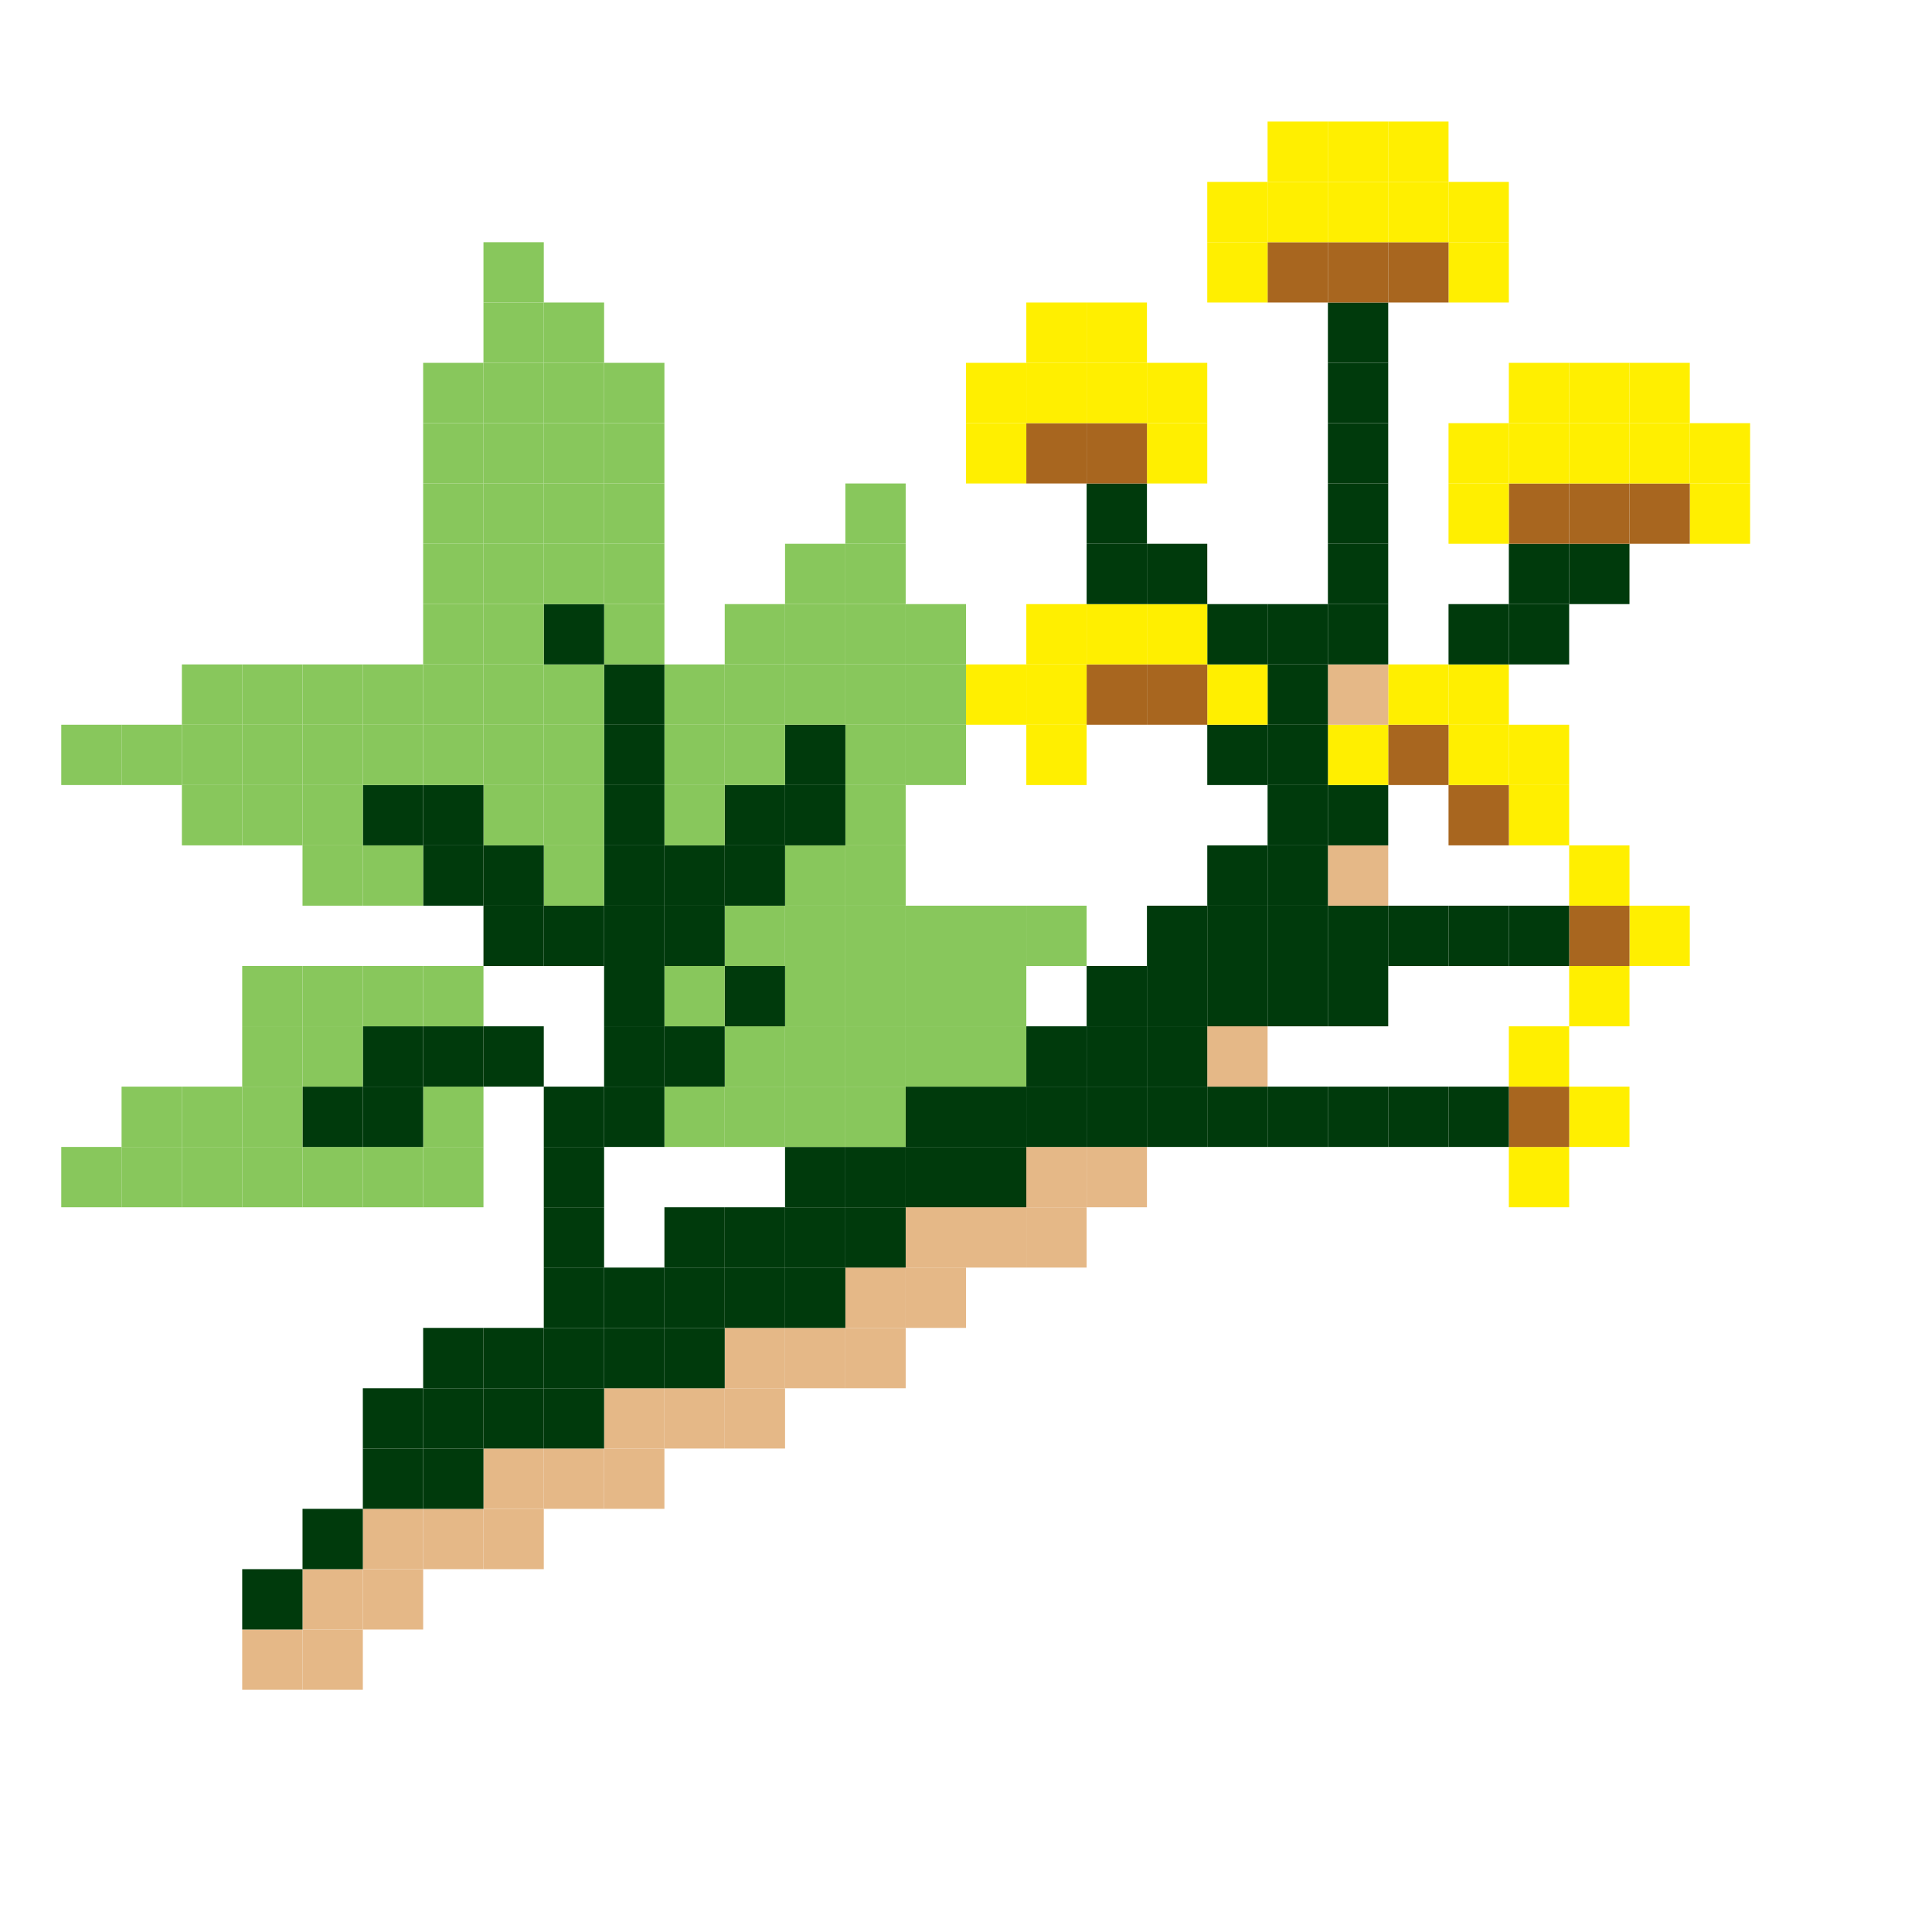 <?xml version="1.0" encoding="UTF-8"?>
<svg id="_Шар_2" data-name="Шар 2" xmlns="http://www.w3.org/2000/svg" viewBox="0 0 512.5 512.5">
  <defs>
    <style>
      .cls-1 {
        fill: #003a0c;
      }

      .cls-2 {
        fill: #ffef00;
      }

      .cls-3 {
        fill: #e5b887;
      }

      .cls-4 {
        fill: #a8661f;
      }

      .cls-5 {
        fill: #88c75c;
      }
    </style>
  </defs>
  <g id="_Шар_12" data-name="Шар 12">
    <g>
      <rect class="cls-2" x="448.25" y="128.25" width="16" height="16"/>
      <rect class="cls-2" x="448.25" y="112.25" width="16" height="16"/>
      <rect class="cls-2" x="432.25" y="240.25" width="16" height="16"/>
      <rect class="cls-4" x="432.25" y="128.25" width="16" height="16"/>
      <rect class="cls-2" x="432.25" y="112.25" width="16" height="16"/>
      <rect class="cls-2" x="432.25" y="96.25" width="16" height="16"/>
      <rect class="cls-2" x="416.25" y="288.25" width="16" height="16"/>
      <rect class="cls-2" x="416.25" y="256.25" width="16" height="16"/>
      <rect class="cls-4" x="416.25" y="240.25" width="16" height="16"/>
      <rect class="cls-2" x="416.25" y="224.25" width="16" height="16"/>
      <rect class="cls-1" x="416.25" y="144.25" width="16" height="16"/>
      <rect class="cls-4" x="416.25" y="128.25" width="16" height="16"/>
      <rect class="cls-2" x="416.25" y="112.25" width="16" height="16"/>
      <rect class="cls-2" x="416.25" y="96.25" width="16" height="16"/>
      <rect class="cls-2" x="400.25" y="304.25" width="16" height="16"/>
      <rect class="cls-4" x="400.25" y="288.25" width="16" height="16"/>
      <rect class="cls-2" x="400.25" y="272.25" width="16" height="16"/>
      <rect class="cls-1" x="400.25" y="240.25" width="16" height="16"/>
      <rect class="cls-2" x="400.25" y="208.25" width="16" height="16"/>
      <rect class="cls-2" x="400.25" y="192.25" width="16" height="16"/>
      <rect class="cls-1" x="400.25" y="160.25" width="16" height="16"/>
      <rect class="cls-1" x="400.25" y="144.25" width="16" height="16"/>
      <rect class="cls-4" x="400.25" y="128.25" width="16" height="16"/>
      <rect class="cls-2" x="400.25" y="112.25" width="16" height="16"/>
      <rect class="cls-2" x="400.25" y="96.25" width="16" height="16"/>
      <rect class="cls-1" x="384.25" y="288.25" width="16" height="16"/>
      <rect class="cls-1" x="384.25" y="240.25" width="16" height="16"/>
      <rect class="cls-4" x="384.25" y="208.25" width="16" height="16"/>
      <rect class="cls-2" x="384.25" y="192.25" width="16" height="16"/>
      <rect class="cls-2" x="384.25" y="176.25" width="16" height="16"/>
      <rect class="cls-1" x="384.25" y="160.25" width="16" height="16"/>
      <rect class="cls-2" x="384.25" y="128.25" width="16" height="16"/>
      <rect class="cls-2" x="384.25" y="112.25" width="16" height="16"/>
      <rect class="cls-2" x="384.25" y="64.25" width="16" height="16"/>
      <rect class="cls-2" x="384.25" y="48.25" width="16" height="16"/>
      <rect class="cls-1" x="368.25" y="288.25" width="16" height="16"/>
      <rect class="cls-1" x="368.25" y="240.25" width="16" height="16"/>
      <rect class="cls-4" x="368.25" y="192.25" width="16" height="16"/>
      <rect class="cls-2" x="368.25" y="176.25" width="16" height="16"/>
      <rect class="cls-4" x="368.25" y="64.25" width="16" height="16"/>
      <rect class="cls-2" x="368.25" y="48.25" width="16" height="16"/>
      <rect class="cls-2" x="368.25" y="32.25" width="16" height="16"/>
      <rect class="cls-1" x="352.25" y="288.25" width="16" height="16"/>
      <rect class="cls-1" x="352.25" y="256.25" width="16" height="16"/>
      <rect class="cls-1" x="352.25" y="240.25" width="16" height="16"/>
      <rect class="cls-3" x="352.25" y="224.25" width="16" height="16"/>
      <rect class="cls-1" x="352.25" y="208.25" width="16" height="16"/>
      <rect class="cls-2" x="352.25" y="192.25" width="16" height="16"/>
      <rect class="cls-3" x="352.25" y="176.25" width="16" height="16"/>
      <rect class="cls-1" x="352.25" y="160.25" width="16" height="16"/>
      <rect class="cls-1" x="352.25" y="144.25" width="16" height="16"/>
      <rect class="cls-1" x="352.25" y="128.25" width="16" height="16"/>
      <rect class="cls-1" x="352.25" y="112.25" width="16" height="16"/>
      <rect class="cls-1" x="352.25" y="96.25" width="16" height="16"/>
      <rect class="cls-1" x="352.25" y="80.25" width="16" height="16"/>
      <rect class="cls-4" x="352.25" y="64.25" width="16" height="16"/>
      <rect class="cls-2" x="352.25" y="48.25" width="16" height="16"/>
      <rect class="cls-2" x="352.25" y="32.25" width="16" height="16"/>
      <rect class="cls-1" x="336.25" y="288.25" width="16" height="16"/>
      <rect class="cls-1" x="336.25" y="256.25" width="16" height="16"/>
      <rect class="cls-1" x="336.25" y="240.25" width="16" height="16"/>
      <rect class="cls-1" x="336.25" y="224.25" width="16" height="16"/>
      <rect class="cls-1" x="336.25" y="208.25" width="16" height="16"/>
      <rect class="cls-1" x="336.25" y="192.25" width="16" height="16"/>
      <rect class="cls-1" x="336.25" y="176.25" width="16" height="16"/>
      <rect class="cls-1" x="336.25" y="160.25" width="16" height="16"/>
      <rect class="cls-4" x="336.25" y="64.25" width="16" height="16"/>
      <rect class="cls-2" x="336.25" y="48.25" width="16" height="16"/>
      <rect class="cls-2" x="336.25" y="32.25" width="16" height="16"/>
      <rect class="cls-1" x="320.25" y="288.25" width="16" height="16"/>
      <rect class="cls-3" x="320.25" y="272.25" width="16" height="16"/>
      <rect class="cls-1" x="320.25" y="256.25" width="16" height="16"/>
      <rect class="cls-1" x="320.25" y="240.25" width="16" height="16"/>
      <rect class="cls-1" x="320.25" y="224.25" width="16" height="16"/>
      <rect class="cls-1" x="320.25" y="192.25" width="16" height="16"/>
      <rect class="cls-2" x="320.25" y="176.25" width="16" height="16"/>
      <rect class="cls-1" x="320.25" y="160.25" width="16" height="16"/>
      <rect class="cls-2" x="320.25" y="64.25" width="16" height="16"/>
      <rect class="cls-2" x="320.25" y="48.25" width="16" height="16"/>
      <rect class="cls-1" x="304.25" y="288.25" width="16" height="16"/>
      <rect class="cls-1" x="304.25" y="272.25" width="16" height="16"/>
      <rect class="cls-1" x="304.25" y="256.25" width="16" height="16"/>
      <rect class="cls-1" x="304.25" y="240.25" width="16" height="16"/>
      <rect class="cls-4" x="304.25" y="176.25" width="16" height="16"/>
      <rect class="cls-2" x="304.25" y="160.25" width="16" height="16"/>
      <rect class="cls-1" x="304.25" y="144.25" width="16" height="16"/>
      <rect class="cls-2" x="304.25" y="112.25" width="16" height="16"/>
      <rect class="cls-2" x="304.25" y="96.25" width="16" height="16"/>
      <rect class="cls-3" x="288.25" y="304.25" width="16" height="16"/>
      <rect class="cls-1" x="288.25" y="288.25" width="16" height="16"/>
      <rect class="cls-1" x="288.25" y="272.25" width="16" height="16"/>
      <rect class="cls-1" x="288.25" y="256.25" width="16" height="16"/>
      <rect class="cls-4" x="288.25" y="176.25" width="16" height="16"/>
      <rect class="cls-2" x="288.25" y="160.25" width="16" height="16"/>
      <rect class="cls-1" x="288.25" y="144.25" width="16" height="16"/>
      <rect class="cls-1" x="288.25" y="128.25" width="16" height="16"/>
      <rect class="cls-4" x="288.25" y="112.25" width="16" height="16"/>
      <rect class="cls-2" x="288.25" y="96.25" width="16" height="16"/>
      <rect class="cls-2" x="288.25" y="80.25" width="16" height="16"/>
      <rect class="cls-3" x="272.25" y="320.25" width="16" height="16"/>
      <rect class="cls-3" x="272.25" y="304.25" width="16" height="16"/>
      <rect class="cls-1" x="272.25" y="288.25" width="16" height="16"/>
      <rect class="cls-1" x="272.25" y="272.25" width="16" height="16"/>
      <rect class="cls-5" x="272.25" y="240.25" width="16" height="16"/>
      <rect class="cls-2" x="272.25" y="192.25" width="16" height="16"/>
      <rect class="cls-2" x="272.25" y="176.25" width="16" height="16"/>
      <rect class="cls-2" x="272.25" y="160.25" width="16" height="16"/>
      <rect class="cls-4" x="272.25" y="112.25" width="16" height="16"/>
      <rect class="cls-2" x="272.25" y="96.25" width="16" height="16"/>
      <rect class="cls-2" x="272.25" y="80.25" width="16" height="16"/>
      <rect class="cls-3" x="256.25" y="320.25" width="16" height="16"/>
      <rect class="cls-1" x="256.25" y="304.25" width="16" height="16"/>
      <rect class="cls-1" x="256.25" y="288.25" width="16" height="16"/>
      <rect class="cls-5" x="256.25" y="272.25" width="16" height="16"/>
      <rect class="cls-5" x="256.25" y="256.25" width="16" height="16"/>
      <rect class="cls-5" x="256.25" y="240.25" width="16" height="16"/>
      <rect class="cls-2" x="256.25" y="176.25" width="16" height="16"/>
      <rect class="cls-2" x="256.25" y="112.25" width="16" height="16"/>
      <rect class="cls-2" x="256.25" y="96.25" width="16" height="16"/>
      <rect class="cls-3" x="240.25" y="336.25" width="16" height="16"/>
      <rect class="cls-3" x="240.25" y="320.25" width="16" height="16"/>
      <rect class="cls-1" x="240.25" y="304.25" width="16" height="16"/>
      <rect class="cls-1" x="240.25" y="288.25" width="16" height="16"/>
      <rect class="cls-5" x="240.25" y="272.25" width="16" height="16"/>
      <rect class="cls-5" x="240.25" y="256.25" width="16" height="16"/>
      <rect class="cls-5" x="240.25" y="240.25" width="16" height="16"/>
      <rect class="cls-5" x="240.25" y="192.25" width="16" height="16"/>
      <rect class="cls-5" x="240.25" y="176.25" width="16" height="16"/>
      <rect class="cls-5" x="240.25" y="160.25" width="16" height="16"/>
      <rect class="cls-3" x="224.25" y="352.25" width="16" height="16"/>
      <rect class="cls-3" x="224.25" y="336.25" width="16" height="16"/>
      <rect class="cls-1" x="224.25" y="320.25" width="16" height="16"/>
      <rect class="cls-1" x="224.25" y="304.25" width="16" height="16"/>
      <rect class="cls-5" x="224.25" y="288.25" width="16" height="16"/>
      <rect class="cls-5" x="224.25" y="272.25" width="16" height="16"/>
      <rect class="cls-5" x="224.25" y="256.25" width="16" height="16"/>
      <rect class="cls-5" x="224.25" y="240.25" width="16" height="16"/>
      <rect class="cls-5" x="224.25" y="224.25" width="16" height="16"/>
      <rect class="cls-5" x="224.25" y="208.25" width="16" height="16"/>
      <rect class="cls-5" x="224.25" y="192.25" width="16" height="16"/>
      <rect class="cls-5" x="224.25" y="176.25" width="16" height="16"/>
      <rect class="cls-5" x="224.25" y="160.25" width="16" height="16"/>
      <rect class="cls-5" x="224.25" y="144.25" width="16" height="16"/>
      <rect class="cls-5" x="224.25" y="128.25" width="16" height="16"/>
      <rect class="cls-3" x="208.25" y="352.25" width="16" height="16"/>
      <rect class="cls-1" x="208.25" y="336.25" width="16" height="16"/>
      <rect class="cls-1" x="208.25" y="320.25" width="16" height="16"/>
      <rect class="cls-1" x="208.25" y="304.25" width="16" height="16"/>
      <rect class="cls-5" x="208.25" y="288.25" width="16" height="16"/>
      <rect class="cls-5" x="208.25" y="272.25" width="16" height="16"/>
      <rect class="cls-5" x="208.25" y="256.25" width="16" height="16"/>
      <rect class="cls-5" x="208.25" y="240.25" width="16" height="16"/>
      <rect class="cls-5" x="208.25" y="224.25" width="16" height="16"/>
      <rect class="cls-1" x="208.25" y="208.25" width="16" height="16"/>
      <rect class="cls-1" x="208.25" y="192.25" width="16" height="16"/>
      <rect class="cls-5" x="208.25" y="176.25" width="16" height="16"/>
      <rect class="cls-5" x="208.25" y="160.25" width="16" height="16"/>
      <rect class="cls-5" x="208.25" y="144.25" width="16" height="16"/>
      <rect class="cls-3" x="192.25" y="368.25" width="16" height="16"/>
      <rect class="cls-3" x="192.25" y="352.25" width="16" height="16"/>
      <rect class="cls-1" x="192.25" y="336.25" width="16" height="16"/>
      <rect class="cls-1" x="192.25" y="320.25" width="16" height="16"/>
      <rect class="cls-5" x="192.25" y="288.25" width="16" height="16"/>
      <rect class="cls-5" x="192.25" y="272.25" width="16" height="16"/>
      <rect class="cls-1" x="192.25" y="256.25" width="16" height="16"/>
      <rect class="cls-5" x="192.25" y="240.25" width="16" height="16"/>
      <rect class="cls-1" x="192.25" y="224.25" width="16" height="16"/>
      <rect class="cls-1" x="192.25" y="208.25" width="16" height="16"/>
      <rect class="cls-5" x="192.25" y="192.25" width="16" height="16"/>
      <rect class="cls-5" x="192.25" y="176.25" width="16" height="16"/>
      <rect class="cls-5" x="192.25" y="160.25" width="16" height="16"/>
      <rect class="cls-3" x="176.25" y="368.25" width="16" height="16"/>
      <rect class="cls-1" x="176.25" y="352.25" width="16" height="16"/>
      <rect class="cls-1" x="176.25" y="336.25" width="16" height="16"/>
      <rect class="cls-1" x="176.25" y="320.25" width="16" height="16"/>
      <rect class="cls-5" x="176.25" y="288.25" width="16" height="16"/>
      <rect class="cls-1" x="176.25" y="272.25" width="16" height="16"/>
      <rect class="cls-5" x="176.25" y="256.25" width="16" height="16"/>
      <rect class="cls-1" x="176.25" y="240.25" width="16" height="16"/>
      <rect class="cls-1" x="176.25" y="224.25" width="16" height="16"/>
      <rect class="cls-5" x="176.25" y="208.25" width="16" height="16"/>
      <rect class="cls-5" x="176.25" y="192.25" width="16" height="16"/>
      <rect class="cls-5" x="176.25" y="176.25" width="16" height="16"/>
      <rect class="cls-3" x="160.25" y="384.25" width="16" height="16"/>
      <rect class="cls-3" x="160.25" y="368.25" width="16" height="16"/>
      <rect class="cls-1" x="160.25" y="352.25" width="16" height="16"/>
      <rect class="cls-1" x="160.25" y="336.25" width="16" height="16"/>
      <rect class="cls-1" x="160.25" y="288.25" width="16" height="16"/>
      <rect class="cls-1" x="160.25" y="272.25" width="16" height="16"/>
      <rect class="cls-1" x="160.25" y="256.25" width="16" height="16"/>
      <rect class="cls-1" x="160.25" y="240.25" width="16" height="16"/>
      <rect class="cls-1" x="160.25" y="224.25" width="16" height="16"/>
      <rect class="cls-1" x="160.25" y="208.25" width="16" height="16"/>
      <rect class="cls-1" x="160.25" y="192.25" width="16" height="16"/>
      <rect class="cls-1" x="160.25" y="176.25" width="16" height="16"/>
      <rect class="cls-5" x="160.25" y="160.25" width="16" height="16"/>
      <rect class="cls-5" x="160.25" y="144.25" width="16" height="16"/>
      <rect class="cls-5" x="160.25" y="128.25" width="16" height="16"/>
      <rect class="cls-5" x="160.25" y="112.25" width="16" height="16"/>
      <rect class="cls-5" x="160.25" y="96.25" width="16" height="16"/>
      <rect class="cls-3" x="144.25" y="384.25" width="16" height="16"/>
      <rect class="cls-1" x="144.25" y="368.25" width="16" height="16"/>
      <rect class="cls-1" x="144.25" y="352.25" width="16" height="16"/>
      <rect class="cls-1" x="144.25" y="336.25" width="16" height="16"/>
      <rect class="cls-1" x="144.25" y="320.25" width="16" height="16"/>
      <rect class="cls-1" x="144.25" y="304.25" width="16" height="16"/>
      <rect class="cls-1" x="144.25" y="288.25" width="16" height="16"/>
      <rect class="cls-1" x="144.25" y="240.25" width="16" height="16"/>
      <rect class="cls-5" x="144.25" y="224.25" width="16" height="16"/>
      <rect class="cls-5" x="144.25" y="208.25" width="16" height="16"/>
      <rect class="cls-5" x="144.25" y="192.25" width="16" height="16"/>
      <rect class="cls-5" x="144.25" y="176.25" width="16" height="16"/>
      <rect class="cls-1" x="144.25" y="160.25" width="16" height="16"/>
      <rect class="cls-5" x="144.25" y="144.25" width="16" height="16"/>
      <rect class="cls-5" x="144.25" y="128.25" width="16" height="16"/>
      <rect class="cls-5" x="144.25" y="112.25" width="16" height="16"/>
      <rect class="cls-5" x="144.25" y="96.25" width="16" height="16"/>
      <rect class="cls-5" x="144.25" y="80.25" width="16" height="16"/>
      <rect class="cls-3" x="128.25" y="400.25" width="16" height="16"/>
      <rect class="cls-3" x="128.25" y="384.25" width="16" height="16"/>
      <rect class="cls-1" x="128.25" y="368.25" width="16" height="16"/>
      <rect class="cls-1" x="128.25" y="352.25" width="16" height="16"/>
      <rect class="cls-1" x="128.25" y="272.25" width="16" height="16"/>
      <rect class="cls-1" x="128.25" y="240.25" width="16" height="16"/>
      <rect class="cls-1" x="128.25" y="224.25" width="16" height="16"/>
      <rect class="cls-5" x="128.25" y="208.25" width="16" height="16"/>
      <rect class="cls-5" x="128.25" y="192.25" width="16" height="16"/>
      <rect class="cls-5" x="128.25" y="176.25" width="16" height="16"/>
      <rect class="cls-5" x="128.25" y="160.25" width="16" height="16"/>
      <rect class="cls-5" x="128.25" y="144.25" width="16" height="16"/>
      <rect class="cls-5" x="128.25" y="128.25" width="16" height="16"/>
      <rect class="cls-5" x="128.25" y="112.25" width="16" height="16"/>
      <rect class="cls-5" x="128.25" y="96.25" width="16" height="16"/>
      <rect class="cls-5" x="128.25" y="80.25" width="16" height="16"/>
      <rect class="cls-5" x="128.25" y="64.25" width="16" height="16"/>
      <rect class="cls-3" x="112.25" y="400.25" width="16" height="16"/>
      <rect class="cls-1" x="112.25" y="384.25" width="16" height="16"/>
      <rect class="cls-1" x="112.25" y="368.25" width="16" height="16"/>
      <rect class="cls-1" x="112.25" y="352.25" width="16" height="16"/>
      <rect class="cls-5" x="112.25" y="304.25" width="16" height="16"/>
      <rect class="cls-5" x="112.25" y="288.25" width="16" height="16"/>
      <rect class="cls-1" x="112.25" y="272.25" width="16" height="16"/>
      <rect class="cls-5" x="112.25" y="256.25" width="16" height="16"/>
      <rect class="cls-1" x="112.25" y="224.25" width="16" height="16"/>
      <rect class="cls-1" x="112.25" y="208.25" width="16" height="16"/>
      <rect class="cls-5" x="112.25" y="192.25" width="16" height="16"/>
      <rect class="cls-5" x="112.25" y="176.25" width="16" height="16"/>
      <rect class="cls-5" x="112.25" y="160.25" width="16" height="16"/>
      <rect class="cls-5" x="112.25" y="144.25" width="16" height="16"/>
      <rect class="cls-5" x="112.25" y="128.25" width="16" height="16"/>
      <rect class="cls-5" x="112.25" y="112.25" width="16" height="16"/>
      <rect class="cls-5" x="112.25" y="96.25" width="16" height="16"/>
      <rect class="cls-3" x="96.25" y="416.25" width="16" height="16"/>
      <rect class="cls-3" x="96.25" y="400.25" width="16" height="16"/>
      <rect class="cls-1" x="96.25" y="384.25" width="16" height="16"/>
      <rect class="cls-1" x="96.25" y="368.25" width="16" height="16"/>
      <rect class="cls-5" x="96.25" y="304.25" width="16" height="16"/>
      <rect class="cls-1" x="96.25" y="288.25" width="16" height="16"/>
      <rect class="cls-1" x="96.25" y="272.25" width="16" height="16"/>
      <rect class="cls-5" x="96.25" y="256.25" width="16" height="16"/>
      <rect class="cls-5" x="96.25" y="224.25" width="16" height="16"/>
      <rect class="cls-1" x="96.25" y="208.25" width="16" height="16"/>
      <rect class="cls-5" x="96.25" y="192.25" width="16" height="16"/>
      <rect class="cls-5" x="96.25" y="176.25" width="16" height="16"/>
      <rect class="cls-3" x="80.25" y="432.25" width="16" height="16"/>
      <rect class="cls-3" x="80.25" y="416.25" width="16" height="16"/>
      <rect class="cls-1" x="80.25" y="400.25" width="16" height="16"/>
      <rect class="cls-5" x="80.25" y="304.25" width="16" height="16"/>
      <rect class="cls-1" x="80.25" y="288.25" width="16" height="16"/>
      <rect class="cls-5" x="80.25" y="272.25" width="16" height="16"/>
      <rect class="cls-5" x="80.25" y="256.25" width="16" height="16"/>
      <rect class="cls-5" x="80.25" y="224.25" width="16" height="16"/>
      <rect class="cls-5" x="80.25" y="208.25" width="16" height="16"/>
      <rect class="cls-5" x="80.25" y="192.25" width="16" height="16"/>
      <rect class="cls-5" x="80.25" y="176.25" width="16" height="16"/>
      <rect class="cls-3" x="64.25" y="432.25" width="16" height="16"/>
      <rect class="cls-1" x="64.25" y="416.25" width="16" height="16"/>
      <rect class="cls-5" x="64.25" y="304.25" width="16" height="16"/>
      <rect class="cls-5" x="64.25" y="288.25" width="16" height="16"/>
      <rect class="cls-5" x="64.25" y="272.25" width="16" height="16"/>
      <rect class="cls-5" x="64.25" y="256.25" width="16" height="16"/>
      <rect class="cls-5" x="64.25" y="208.25" width="16" height="16"/>
      <rect class="cls-5" x="64.25" y="192.25" width="16" height="16"/>
      <rect class="cls-5" x="64.25" y="176.25" width="16" height="16"/>
      <rect class="cls-5" x="48.25" y="304.25" width="16" height="16"/>
      <rect class="cls-5" x="48.25" y="288.25" width="16" height="16"/>
      <rect class="cls-5" x="48.25" y="208.25" width="16" height="16"/>
      <rect class="cls-5" x="48.25" y="192.25" width="16" height="16"/>
      <rect class="cls-5" x="48.25" y="176.25" width="16" height="16"/>
      <rect class="cls-5" x="32.25" y="304.25" width="16" height="16"/>
      <rect class="cls-5" x="32.25" y="288.25" width="16" height="16"/>
      <rect class="cls-5" x="32.25" y="192.25" width="16" height="16"/>
      <rect class="cls-5" x="16.25" y="304.25" width="16" height="16"/>
      <rect class="cls-5" x="16.25" y="192.25" width="16" height="16"/>
    </g>
  </g>
</svg>